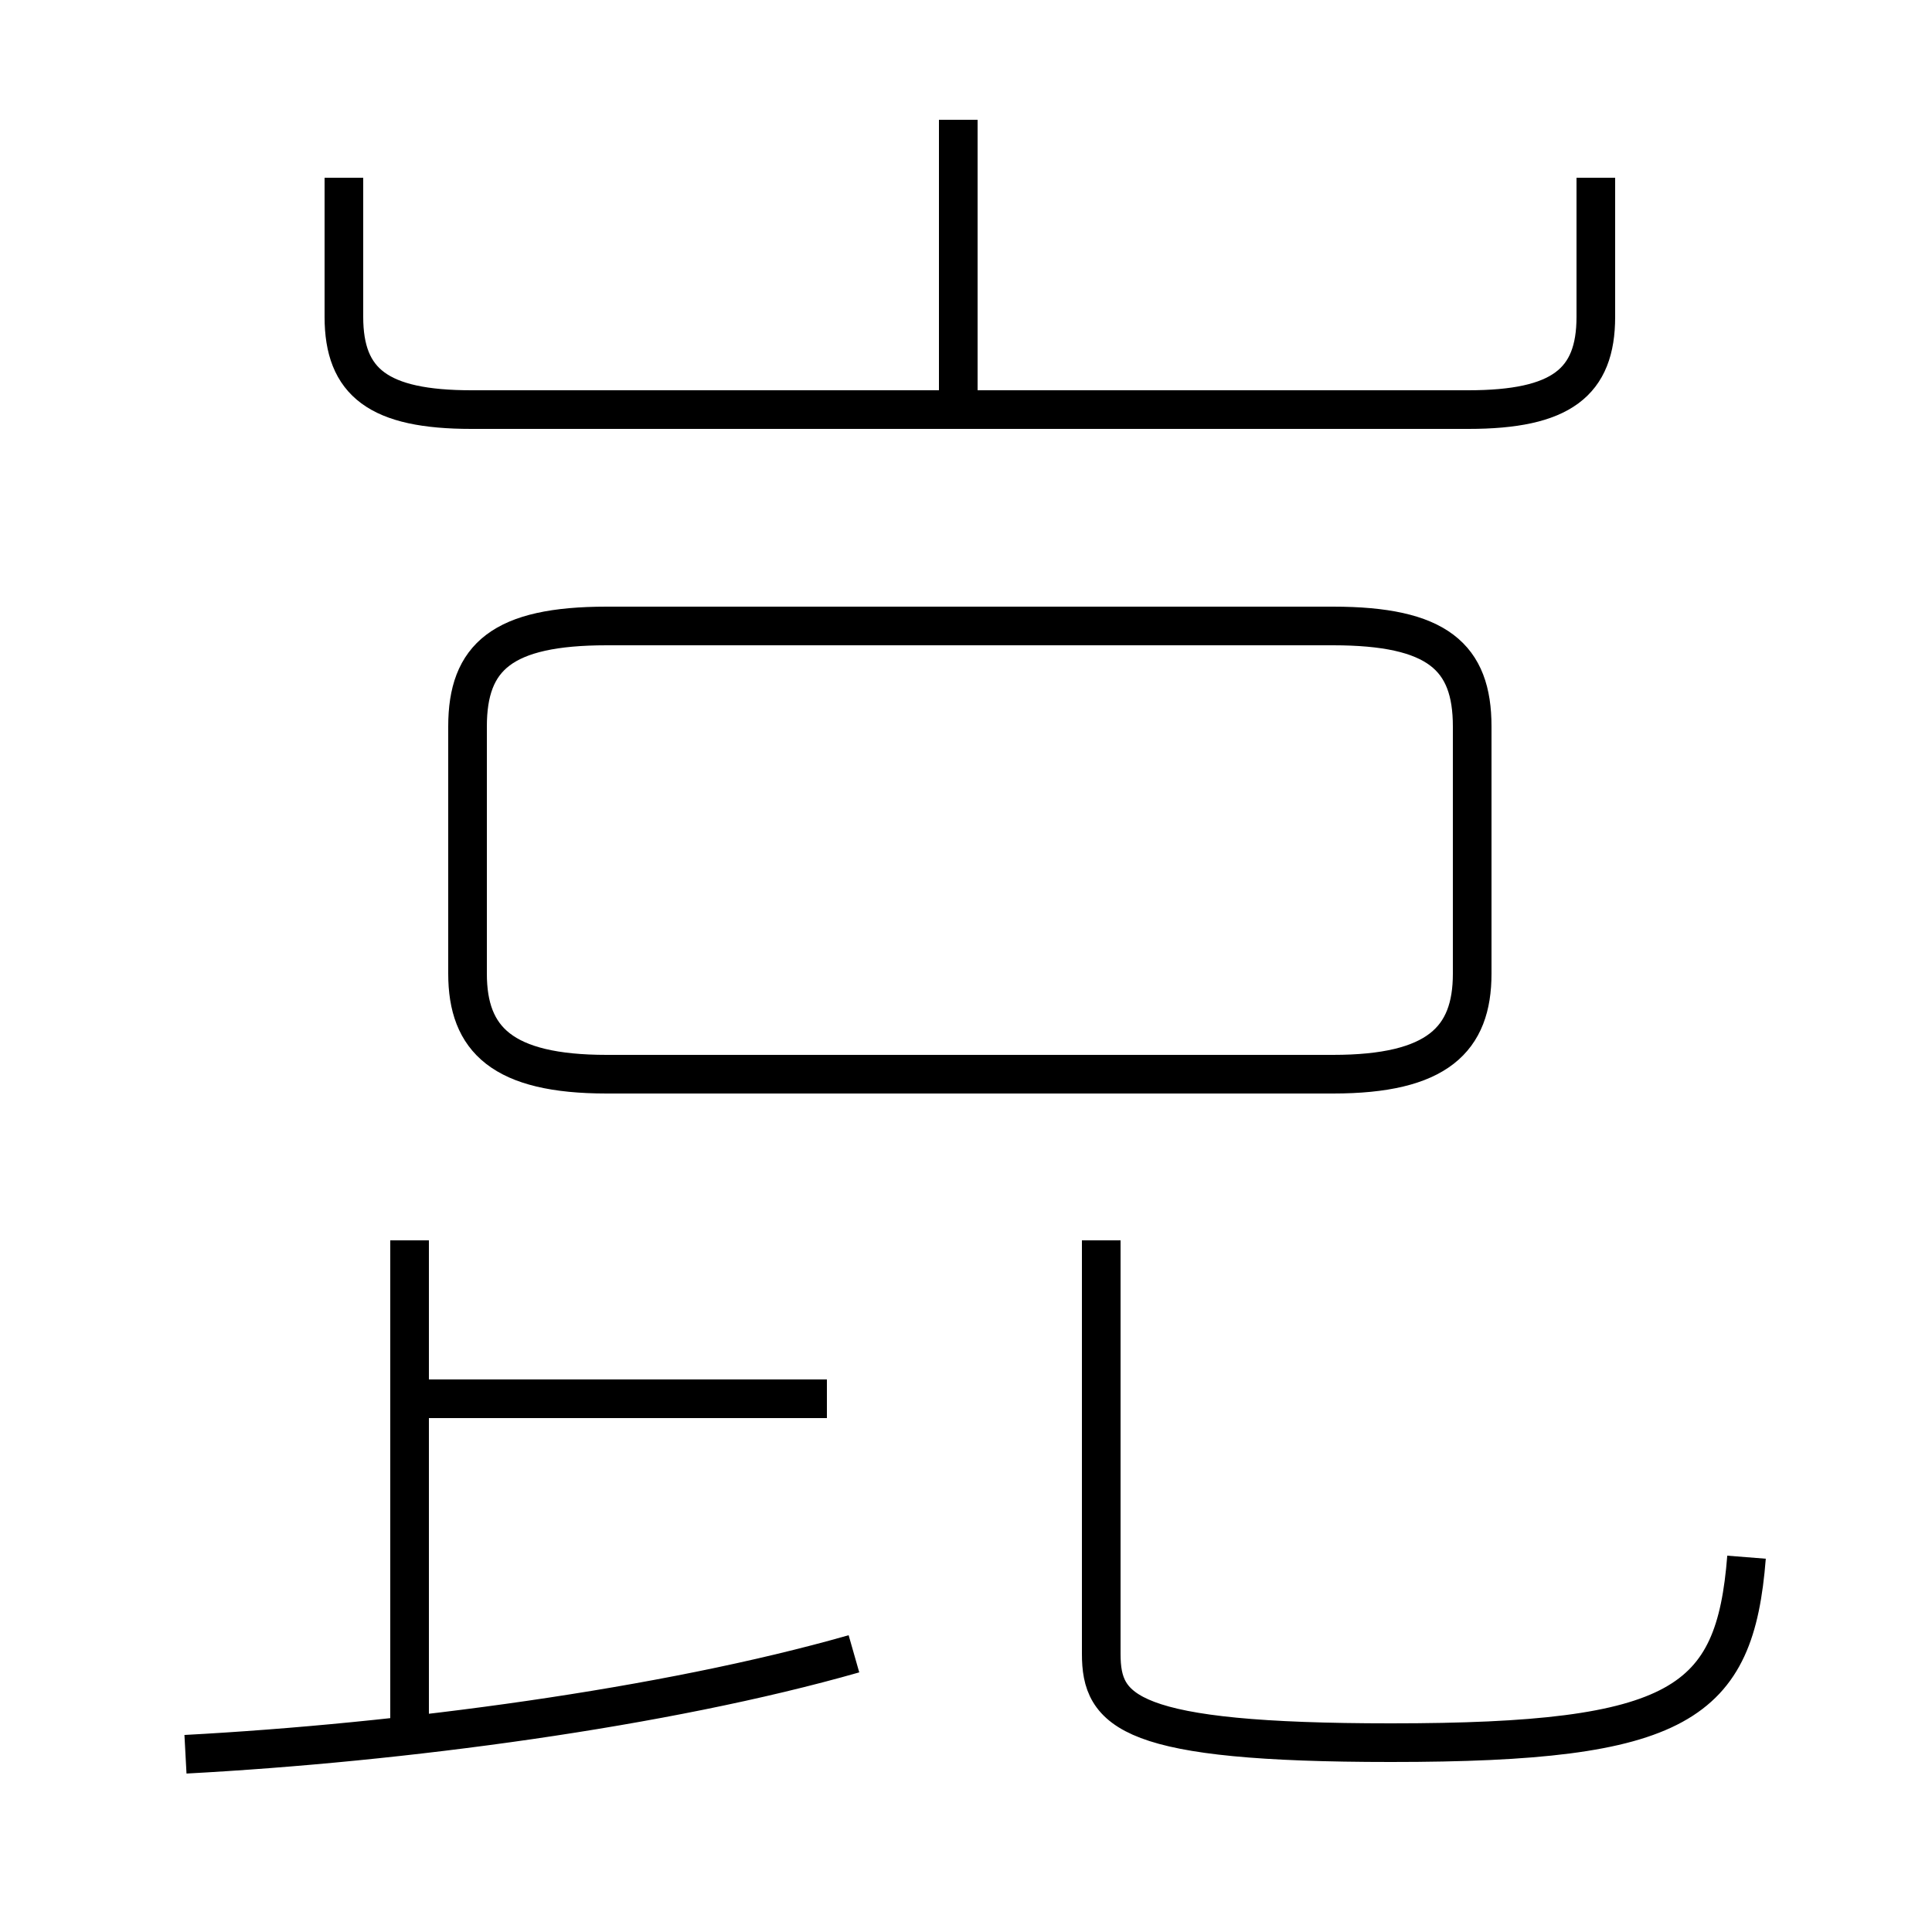 <?xml version='1.0' encoding='utf8'?>
<svg viewBox="0.0 -44.0 50.0 50.0" version="1.1" xmlns="http://www.w3.org/2000/svg">
<rect x="0.0" y="-44.0" width="50.0" height="50.0" fill="#808080" stroke="none"/>
<rect x="-1000" y="-1000" width="2000" height="2000" stroke="white" fill="white"/>
<g style="fill:none; stroke:#000000;  stroke-width:1">
<path d="M 24.8 33.6 L 24.8 40.9 M 8.9 39.4 L 8.9 35.8 C 8.9 34.1 9.8 33.4 12.2 33.4 L 38.0 33.4 C 40.4 33.4 41.3 34.1 41.3 35.8 L 41.3 39.4 M 15.7 16.2 L 34.5 16.2 C 37.2 16.2 38.1 17.1 38.1 18.8 L 38.1 25.2 C 38.1 27.0 37.2 27.8 34.5 27.8 L 15.7 27.8 C 13.0 27.8 12.1 27.0 12.1 25.2 L 12.1 18.8 C 12.1 17.1 13.0 16.2 15.7 16.2 Z M 21.4 7.8 L 10.9 7.8 M 10.6 -0.9 L 10.6 11.9 M 4.8 -1.4 C 10.4 -1.1 17.2 -0.2 22.1 1.2 M 45.2 3.7 C 44.9 -0.1 43.5 -1.1 36.0 -1.1 C 29.2 -1.1 28.5 -0.3 28.5 1.2 L 28.5 11.9" transform="scale(1, -1)" />
</g>
</svg>